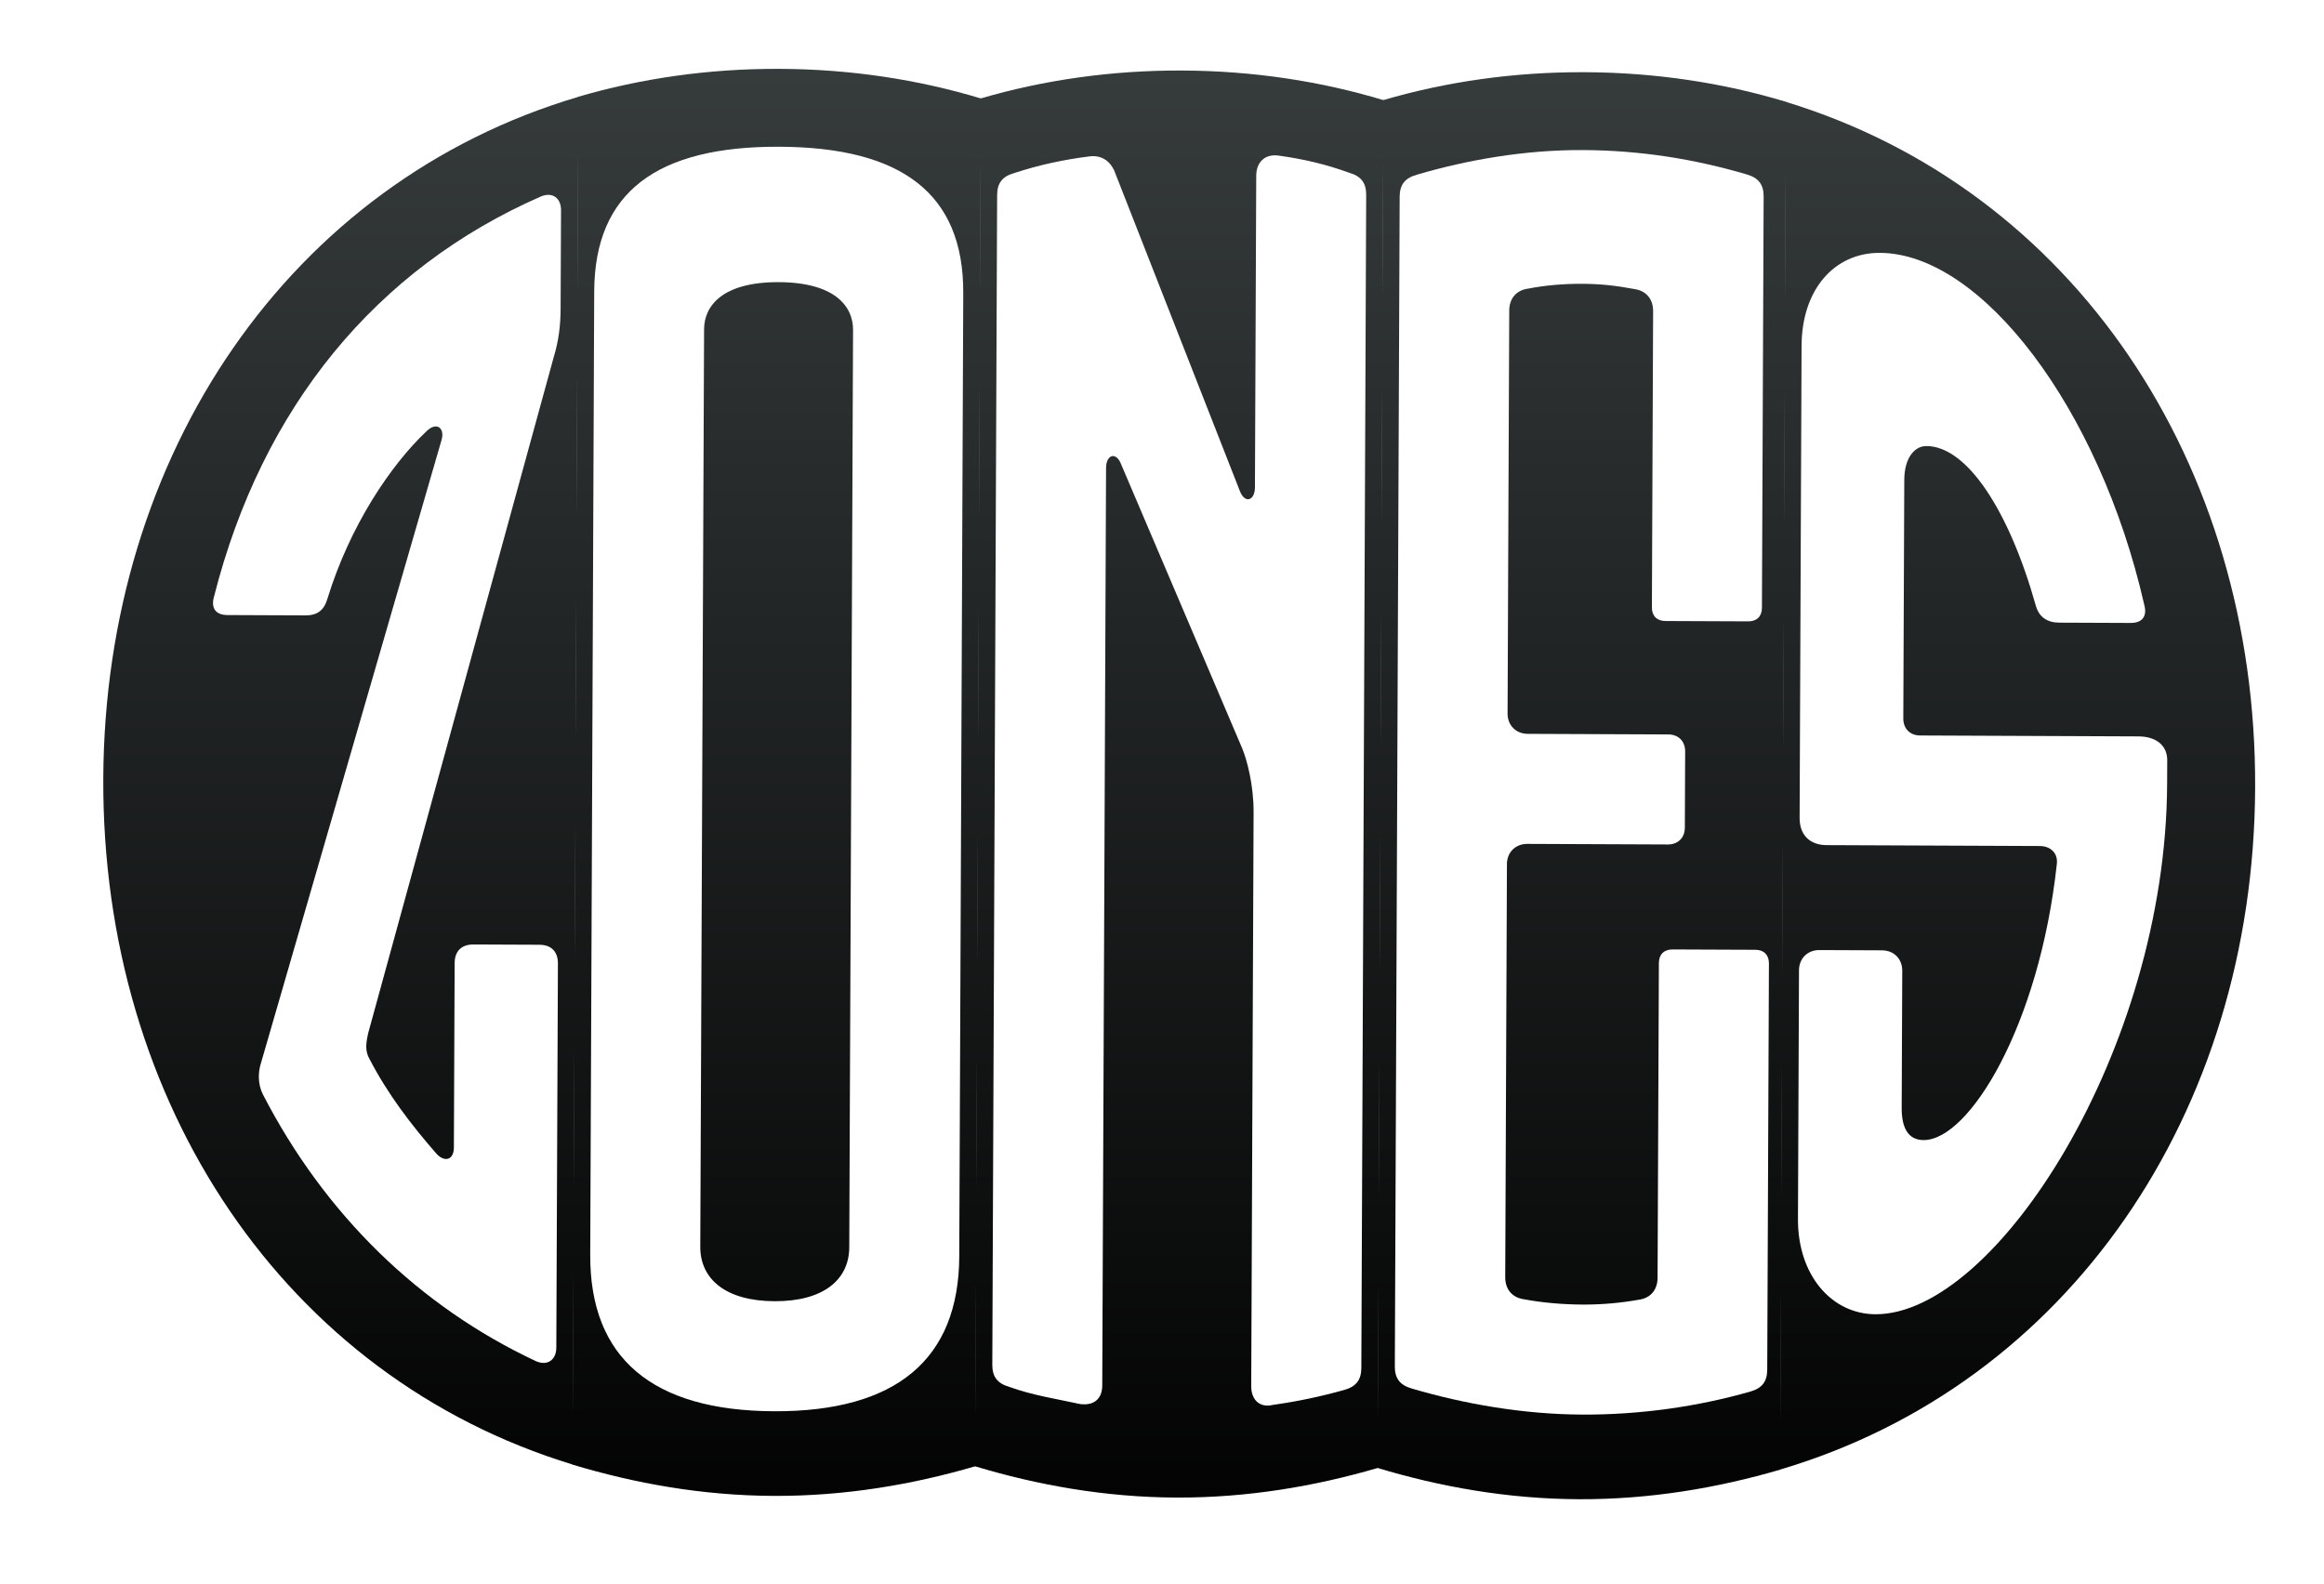 <svg width="135" height="92" viewBox="0 0 135 92" fill="none" xmlns="http://www.w3.org/2000/svg">
<g filter="url(#filter0_d_11_230)">
<rect x="4" y="3" width="124" height="77" rx="38.5" fill="white"/>
<path d="M81.178 40.687C81.986 62.568 66.07 80.918 45.627 81.674C25.184 82.43 7.956 65.304 7.148 43.423C6.339 21.543 22.256 3.192 42.698 2.437C63.141 1.681 80.369 18.806 81.178 40.687Z" fill="white"/>
<path d="M129.006 39.527C129.815 61.408 113.899 79.758 93.456 80.514C73.013 81.27 55.785 64.144 54.976 42.263C54.168 20.383 70.084 2.032 90.527 1.277C110.97 0.521 128.198 17.646 129.006 39.527Z" fill="white"/>
<path d="M74.647 2.95L54.799 6.064L53.105 70.614L58.78 79.394L68.665 80.596L82.77 78.462L82.466 5.183L74.647 2.95Z" fill="white"/>
<path d="M33.272 81.079C16.575 75.995 5.922 60.118 6 41.238C6.079 22.357 16.863 6.57 33.601 1.624L33.272 81.079ZM13.219 31.729L17.742 31.748C18.43 31.751 18.825 31.457 19.024 30.77C20.32 26.547 22.695 23.016 24.768 21.058C25.361 20.47 25.851 20.866 25.651 21.553L15.176 57.698C14.977 58.288 14.974 58.976 15.267 59.567C18.876 66.564 24.361 71.897 31.133 75.072C31.82 75.37 32.314 74.978 32.316 74.29L32.409 51.968C32.412 51.279 32.02 50.884 31.332 50.882L27.497 50.866C26.808 50.863 26.413 51.255 26.41 51.943L26.366 62.662C26.363 63.35 25.871 63.545 25.381 63.051C23.913 61.373 22.544 59.597 21.47 57.528C21.177 57.035 21.278 56.544 21.378 56.052L32.161 16.762C32.46 15.78 32.562 14.895 32.566 13.912L32.59 8.208C32.593 7.52 32.103 7.124 31.413 7.417C21.857 11.605 15.235 19.642 12.436 30.644C12.237 31.332 12.53 31.726 13.219 31.729Z" fill="url(#paint0_linear_11_230)"/>
<path d="M45.29 0C49.42 0.017 53.351 0.624 56.985 1.721L56.656 81.176C53.013 82.243 49.077 82.915 44.946 82.898C40.816 82.881 36.886 82.176 33.252 81.079L33.581 1.624C37.224 0.557 41.16 -0.017 45.29 0ZM44.967 77.981C52.047 78.01 55.698 74.977 55.723 68.978L55.955 13.025C55.979 7.223 52.351 4.553 45.271 4.524C38.191 4.495 34.541 7.135 34.517 12.936L34.286 68.89C34.261 74.888 37.886 77.952 44.967 77.981ZM44.993 71.589C42.142 71.577 40.672 70.293 40.679 68.424L40.9 15.126C40.906 13.749 41.993 12.377 45.238 12.391C48.483 12.404 49.559 13.785 49.554 15.162L49.333 68.46C49.325 70.329 47.845 71.601 44.993 71.589Z" fill="url(#paint1_linear_11_230)"/>
<path d="M68.672 0.097C72.802 0.114 76.733 0.721 80.367 1.817L80.038 81.273C76.395 82.34 72.459 83.012 68.329 82.995C64.199 82.978 60.268 82.273 56.634 81.176L56.963 1.72C60.606 0.654 64.542 0.08 68.672 0.097ZM62.746 77.563C63.532 77.665 64.026 77.273 64.029 76.487L64.25 23.188C64.253 22.402 64.844 22.207 65.136 22.995L72.148 39.447C72.44 40.136 72.827 41.613 72.821 43.186L72.683 76.522C72.679 77.309 73.169 77.803 73.956 77.609C75.334 77.418 76.712 77.129 78.09 76.742C78.779 76.548 79.076 76.156 79.079 75.467L79.361 7.32C79.364 6.632 79.071 6.237 78.383 6.038C77.008 5.54 75.731 5.24 74.257 5.037C73.471 4.936 72.977 5.425 72.974 6.212L72.899 24.306C72.896 25.093 72.305 25.287 72.013 24.499L64.715 5.883C64.422 5.292 63.932 4.994 63.243 5.09C61.767 5.281 60.389 5.57 58.912 6.055C58.223 6.249 57.926 6.641 57.923 7.33L57.642 75.28C57.639 75.968 57.932 76.363 58.62 76.562C59.995 77.06 61.371 77.262 62.746 77.563Z" fill="url(#paint2_linear_11_230)"/>
<path d="M92.055 0.194C96.185 0.211 100.116 0.818 103.75 1.914L103.421 81.37C99.778 82.437 95.841 83.109 91.711 83.091C87.581 83.074 83.651 82.37 80.017 81.273L80.346 1.817C83.989 0.751 87.925 0.177 92.055 0.194ZM91.928 78.175C95.272 78.189 98.617 77.712 101.669 76.839C102.359 76.645 102.655 76.253 102.658 75.565L102.756 51.964C102.758 51.472 102.464 51.176 101.972 51.174L97.154 51.154C96.662 51.152 96.366 51.446 96.364 51.938L96.288 70.228C96.285 70.917 95.89 71.407 95.201 71.502C94.119 71.694 93.037 71.788 91.955 71.784C90.775 71.779 89.595 71.676 88.514 71.474C87.826 71.373 87.435 70.88 87.438 70.192L87.537 46.197C87.54 45.509 88.034 45.02 88.722 45.022L96.884 45.056C97.474 45.059 97.869 44.667 97.872 44.077L97.89 39.652C97.892 39.062 97.501 38.667 96.911 38.664L88.749 38.63C88.06 38.628 87.571 38.134 87.574 37.446L87.671 14.042C87.673 13.353 88.069 12.863 88.757 12.768C89.742 12.575 90.824 12.481 91.906 12.486C92.987 12.49 93.872 12.592 94.953 12.793C95.641 12.895 96.032 13.388 96.029 14.076L95.958 31.285C95.956 31.777 96.25 32.073 96.741 32.075L101.56 32.095C102.051 32.097 102.348 31.803 102.35 31.311L102.449 7.416C102.452 6.727 102.158 6.333 101.471 6.133C98.426 5.236 95.281 4.731 91.938 4.717C88.594 4.703 85.248 5.279 82.295 6.152C81.606 6.346 81.309 6.738 81.306 7.427L81.025 75.377C81.022 76.065 81.315 76.46 82.003 76.659C85.047 77.557 88.487 78.161 91.928 78.175Z" fill="url(#paint3_linear_11_230)"/>
<path d="M103.399 81.37L103.728 1.914C120.425 6.999 131.078 22.875 131 41.756C130.921 60.636 120.137 76.424 103.399 81.37ZM104.443 66.82C104.429 70.065 106.387 72.335 108.944 72.346C115.925 72.375 125.823 56.977 125.887 41.538L125.893 40.161C125.896 39.276 125.21 38.782 124.227 38.778L111.541 38.725C110.951 38.722 110.56 38.328 110.562 37.737L110.619 23.872C110.625 22.594 111.218 21.908 111.906 21.911C114.266 21.92 116.709 25.667 118.259 31.181C118.453 31.87 118.944 32.167 119.632 32.17L123.762 32.187C124.451 32.19 124.747 31.798 124.553 31.108C121.946 19.691 115.099 10.713 109.199 10.689C106.544 10.678 104.666 12.834 104.653 16.079L104.539 43.514C104.535 44.498 105.123 45.09 106.106 45.094L118.497 45.146C119.087 45.148 119.577 45.544 119.476 46.231C118.453 55.569 114.394 62.239 111.739 62.228C110.854 62.225 110.463 61.535 110.468 60.355L110.501 52.39C110.504 51.701 110.014 51.208 109.326 51.205L105.688 51.19C104.999 51.187 104.506 51.676 104.503 52.365L104.443 66.82Z" fill="url(#paint4_linear_11_230)"/>
</g>
<defs>
<filter id="filter0_d_11_230" x="0" y="0" width="135" height="91.092" filterUnits="userSpaceOnUse" color-interpolation-filters="sRGB">
<feFlood flood-opacity="0" result="BackgroundImageFix"/>
<feColorMatrix in="SourceAlpha" type="matrix" values="0 0 0 0 0 0 0 0 0 0 0 0 0 0 0 0 0 0 127 0" result="hardAlpha"/>
<feOffset dy="4"/>
<feGaussianBlur stdDeviation="2"/>
<feComposite in2="hardAlpha" operator="out"/>
<feColorMatrix type="matrix" values="0 0 0 0 0 0 0 0 0 0 0 0 0 0 0 0 0 0 0.25 0"/>
<feBlend mode="normal" in2="BackgroundImageFix" result="effect1_dropShadow_11_230"/>
<feBlend mode="normal" in="SourceGraphic" in2="effect1_dropShadow_11_230" result="shape"/>
</filter>
<linearGradient id="paint0_linear_11_230" x1="68.5" y1="0" x2="68.5" y2="83.092" gradientUnits="userSpaceOnUse">
<stop offset="0" stop-color="#363B3C"/>
<stop offset="1" stop-color="#030303"/>
</linearGradient>
<linearGradient id="paint1_linear_11_230" x1="68.5" y1="0" x2="68.5" y2="83.092" gradientUnits="userSpaceOnUse">
<stop offset="0" stop-color="#363B3C"/>
<stop offset="1" stop-color="#030303"/>
</linearGradient>
<linearGradient id="paint2_linear_11_230" x1="68.5" y1="0" x2="68.5" y2="83.092" gradientUnits="userSpaceOnUse">
<stop offset="0" stop-color="#363B3C"/>
<stop offset="1" stop-color="#030303"/>
</linearGradient>
<linearGradient id="paint3_linear_11_230" x1="68.5" y1="0" x2="68.5" y2="83.092" gradientUnits="userSpaceOnUse">
<stop offset="0" stop-color="#363B3C"/>
<stop offset="1" stop-color="#030303"/>
</linearGradient>
<linearGradient id="paint4_linear_11_230" x1="68.5" y1="0" x2="68.5" y2="83.092" gradientUnits="userSpaceOnUse">
<stop offset="0" stop-color="#363B3C"/>
<stop offset="1" stop-color="#030303"/>
</linearGradient>
</defs>
</svg>
